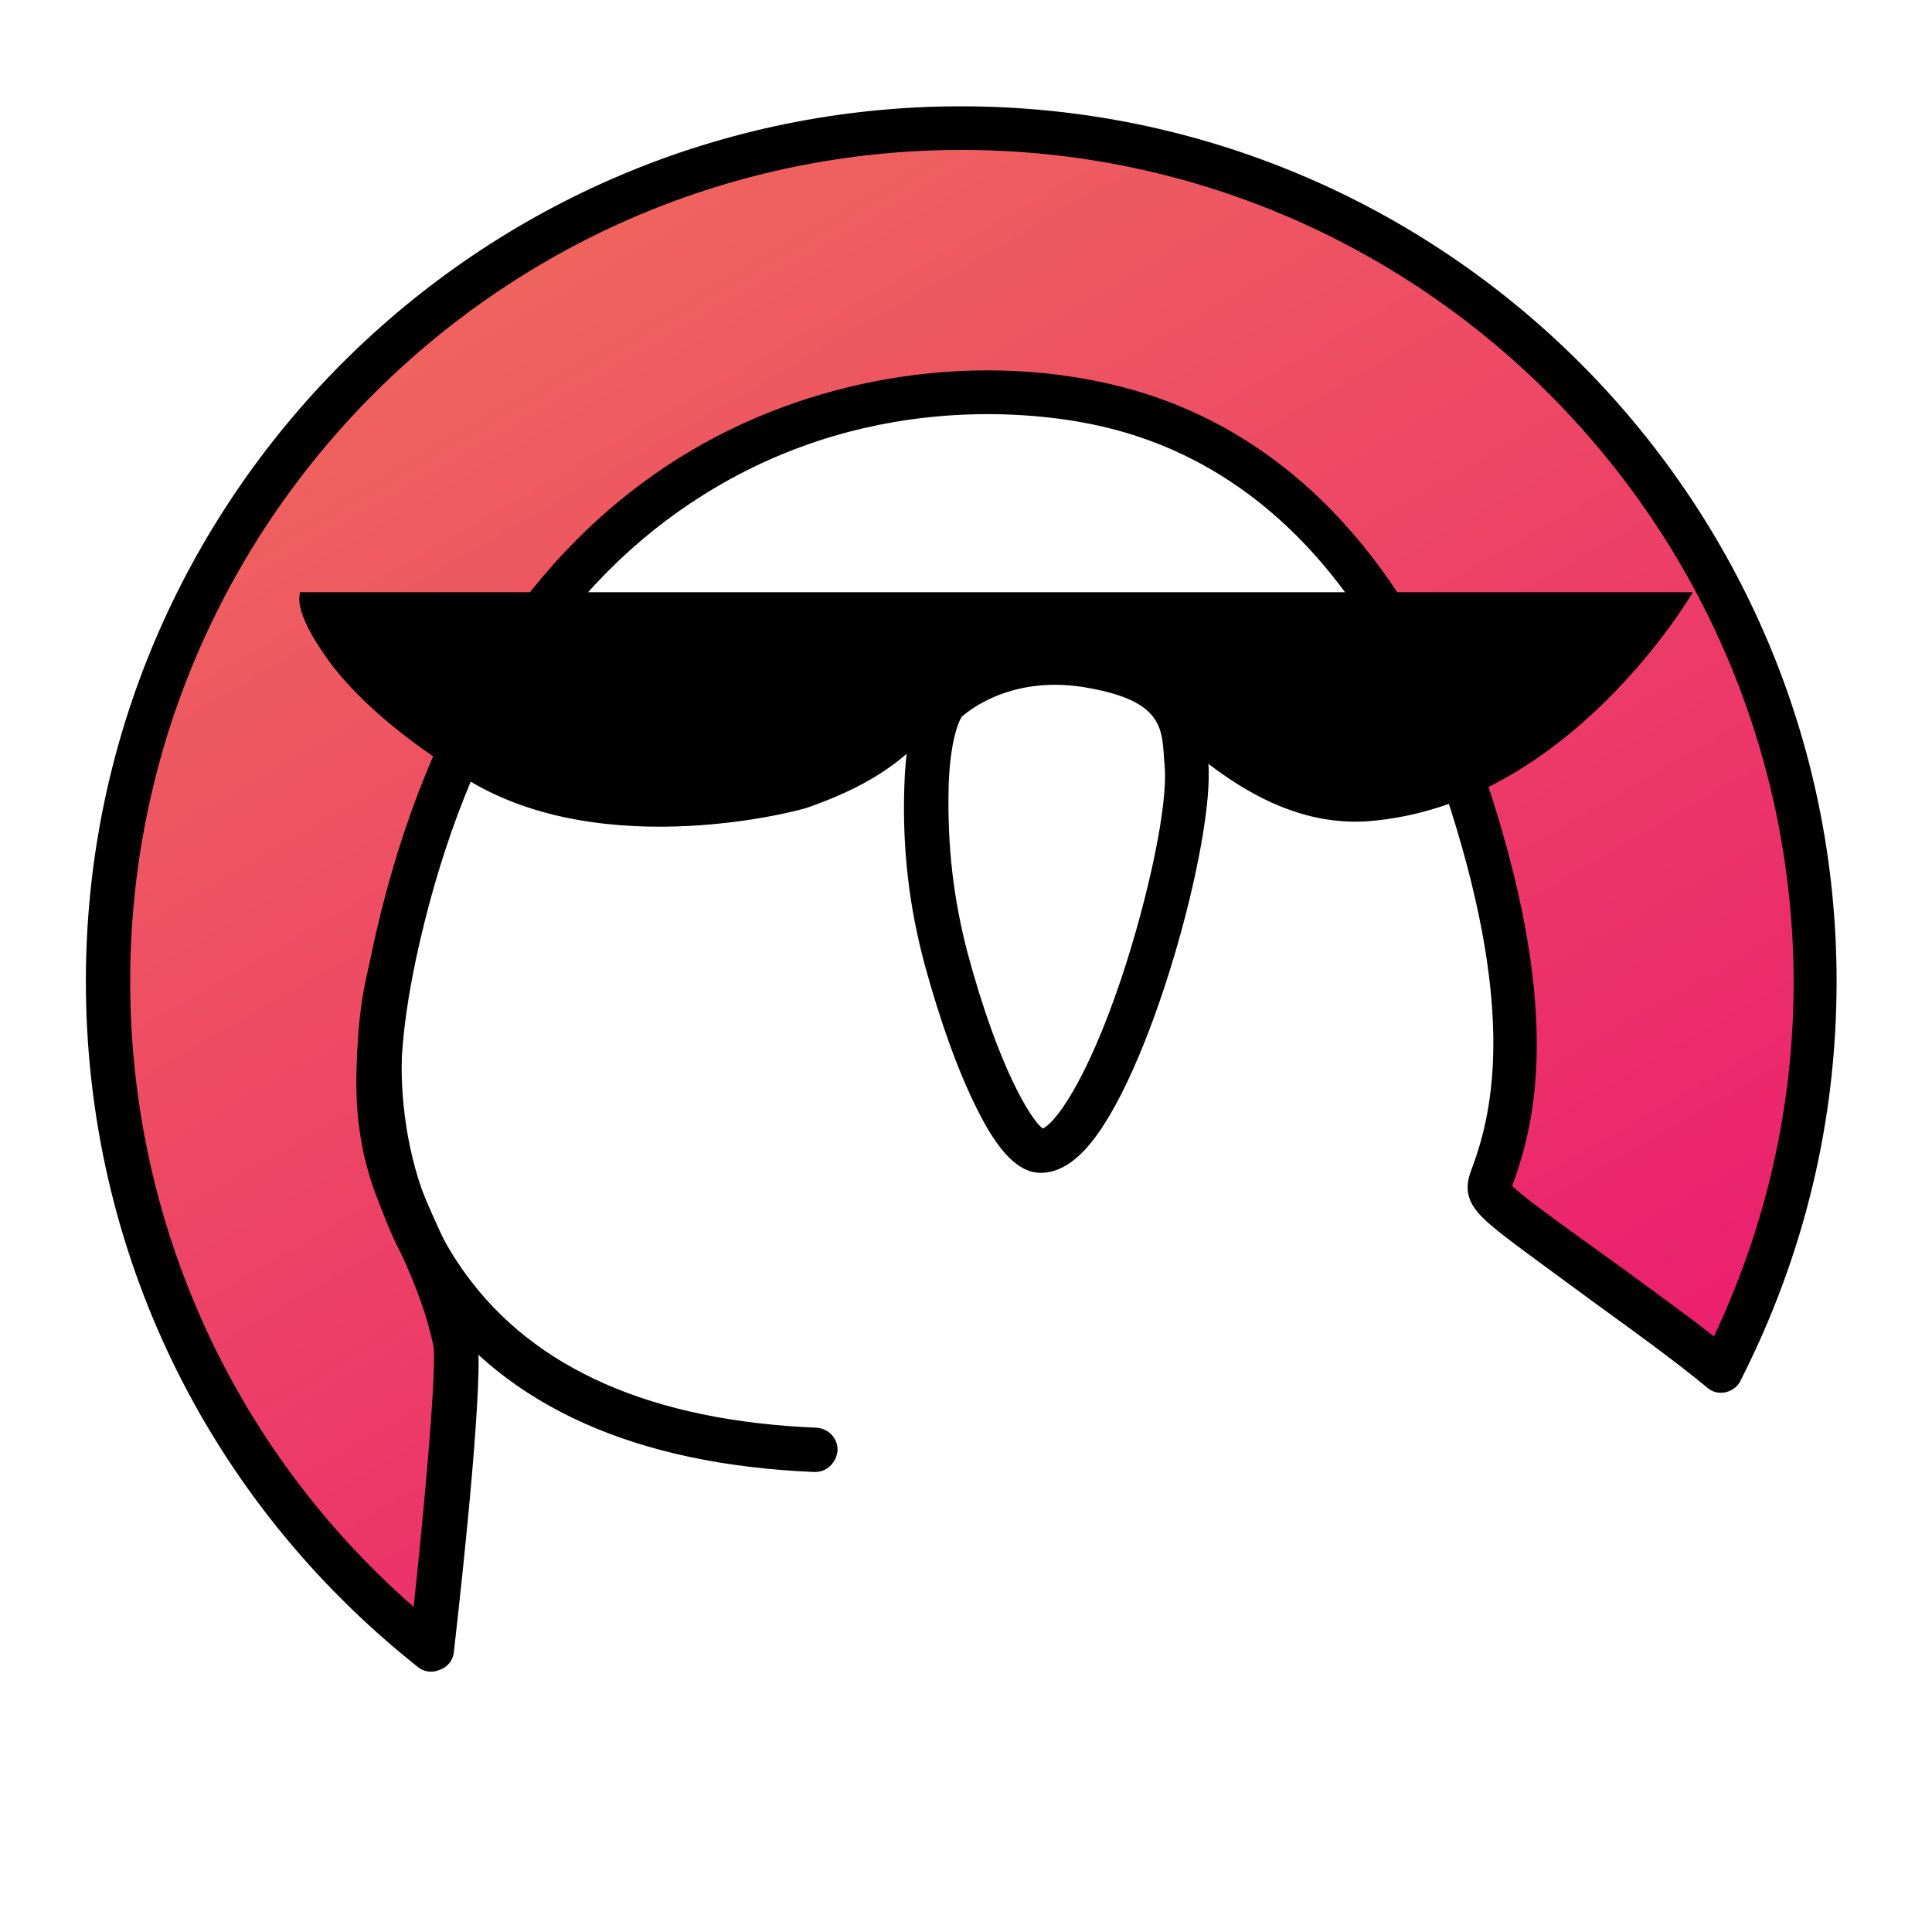 <?xml version="1.0" encoding="utf-8"?>
<!-- Generator: Adobe Illustrator 22.1.0, SVG Export Plug-In . SVG Version: 6.00 Build 0)  -->
<svg version="1.1" id="Layer_1" xmlns="http://www.w3.org/2000/svg" xmlns:xlink="http://www.w3.org/1999/xlink" x="0px" y="0px"
	 viewBox="0 0 283.5 283.5" style="enable-background:new 0 0 283.5 283.5;" xml:space="preserve">
<style type="text/css">
	.st0{fill:url(#SVGID_1_);}
</style>
<path d="M37.1,153.9c-0.1-0.2-0.2-0.3-0.3-0.5C36.9,153.5,37,153.7,37.1,153.9z"/>
<linearGradient id="SVGID_1_" gradientUnits="userSpaceOnUse" x1="78.448" y1="35.508" x2="193.646" y2="235.038">
	<stop  offset="0" style="stop-color:#EF645E"/>
	<stop  offset="1" style="stop-color:#EB1E6F"/>
</linearGradient>
<path class="st0" d="M252.5,201.1c8.8-17.1,13.8-36.5,13.8-57.1c0-69.1-56.1-125.2-125.2-125.2S15.9,74.8,15.9,144
	c0,39.7,18.5,75.2,47.4,98.1c2.5-22.2,4.2-41.9,3.5-45.3c-4.4-20.7-16.8-22.9-8.4-59.3c17.4-75.4,73.6-85.1,104.1-78
	c23.7,5.5,41.9,24,52.4,55.3c10.4,31.1,8,47.2,4.1,57.7c-1.1,3.1-0.9,2.9,15.1,14.7C240.7,192,246.8,196.4,252.5,201.1"/>
<path d="M63.3,245.3c-0.7,0-1.4-0.2-2-0.7C30.3,220,12.6,183.4,12.6,144c0-70.8,57.6-128.4,128.4-128.4S269.5,73.1,269.5,144
	c0,20.6-4.8,40.3-14.1,58.6c-0.4,0.9-1.3,1.5-2.2,1.7c-1,0.2-1.9,0-2.7-0.7c-5-4.1-10.4-8-16.2-12.2l-6-4.4c-6.4-4.7-9.4-6.9-11-8.6
	c-2.6-2.7-2.1-4.9-1.3-7c3.3-8.8,6.4-24.2-4.1-55.6c-9.9-29.5-27.2-47.9-50.1-53.2c-7.2-1.7-32.9-6-58.4,9.9
	c-20.7,12.9-34.7,35-41.8,65.7c-5.5,24-1.7,32.2,2.6,41.7c2,4.4,4.3,9.4,5.8,16.2c1.1,5.1-2,34.1-3.4,46.3c-0.1,1.2-0.9,2.2-2,2.6
	C64.1,245.2,63.7,245.3,63.3,245.3z M141.1,22c-67.3,0-122,54.7-122,122c0,35.4,15.1,68.6,41.6,91.8c2.4-22.5,3.3-36.2,2.9-38.3
	c-1.3-6.1-3.4-10.5-5.3-14.9c-4.7-10.1-9.1-19.7-3.1-45.8c7.5-32.4,22.5-55.9,44.6-69.7c18.6-11.6,42.3-15.6,63.3-10.7
	c25.2,5.9,44.1,25.7,54.8,57.5c11.2,33.3,7.7,50.1,4.1,59.8c0,0.1-0.1,0.2-0.1,0.3c1.1,1.2,4.8,3.9,10.2,7.8l6.1,4.4
	c4.6,3.4,9.1,6.6,13.3,9.9c7.7-16.3,11.7-33.8,11.7-52.1C263,76.7,208.3,22,141.1,22z"/>
<path d="M152.7,172.1c-3.2,0-6.2-3-9.4-9.5c-2.7-5.4-5.3-12.6-7.6-21c-2.3-8.6-3.3-16.9-3-26.2c0.3-10.2,2.8-13.7,3.6-14.5
	c0,0,0,0,0-0.1c0.4-0.4,9.2-9.1,24.8-6.3c15.3,2.8,15.8,11.1,16.1,16.1c0,0.4,0,0.9,0.1,1.3c1,11.2-8.6,46.5-18,56.7
	C157.2,170.9,155,172.1,152.7,172.1C152.7,172.1,152.7,172.1,152.7,172.1z M141.1,105.2c-0.3,0.5-1.7,3.2-1.9,10.3
	c-0.2,8.7,0.7,16.4,2.8,24.4c4.5,16.7,9.2,24.3,11,25.7c1.7-0.7,6.3-6.5,11.5-21.9c4.1-12.3,6.9-25.7,6.4-31.2
	c0-0.5-0.1-0.9-0.1-1.4c-0.3-4.4-0.5-8.2-10.8-10.1C148.7,98.8,142.1,104.3,141.1,105.2z M141,105.3
	C141,105.3,140.9,105.3,141,105.3C140.9,105.4,141,105.3,141,105.3z M141,105.3L141,105.3L141,105.3z"/>
<path d="M119.6,216c0,0-0.1,0-0.1,0c-26.2-1.1-45.2-9.6-56.5-25.3c-12.1-16.7-12.1-37.5-8.5-50.3c0.5-1.7,2.3-2.7,4-2.2
	c1.7,0.5,2.7,2.3,2.2,4c-2.6,9.2-3.9,28.9,7.6,44.7c10.1,14,27.4,21.6,51.5,22.6c1.8,0.1,3.2,1.6,3.1,3.4
	C122.7,214.7,121.3,216,119.6,216z"/>
<path d="M44,86.9h204.4c0,0-18.1,31.3-47.6,33.6c-16.5,1.2-28.9-13.3-35.8-19.4c-5.2-4.5-10-5.5-21.3,0c-7.6,3.7-7.4,11.2-25.2,17.4
	c-2,0.7-32.2,8.5-51.9-5.4c-2.9-2.1-12-7.7-18.2-15.9C42.5,89.1,44.2,87.1,44,86.9"/>
</svg>
